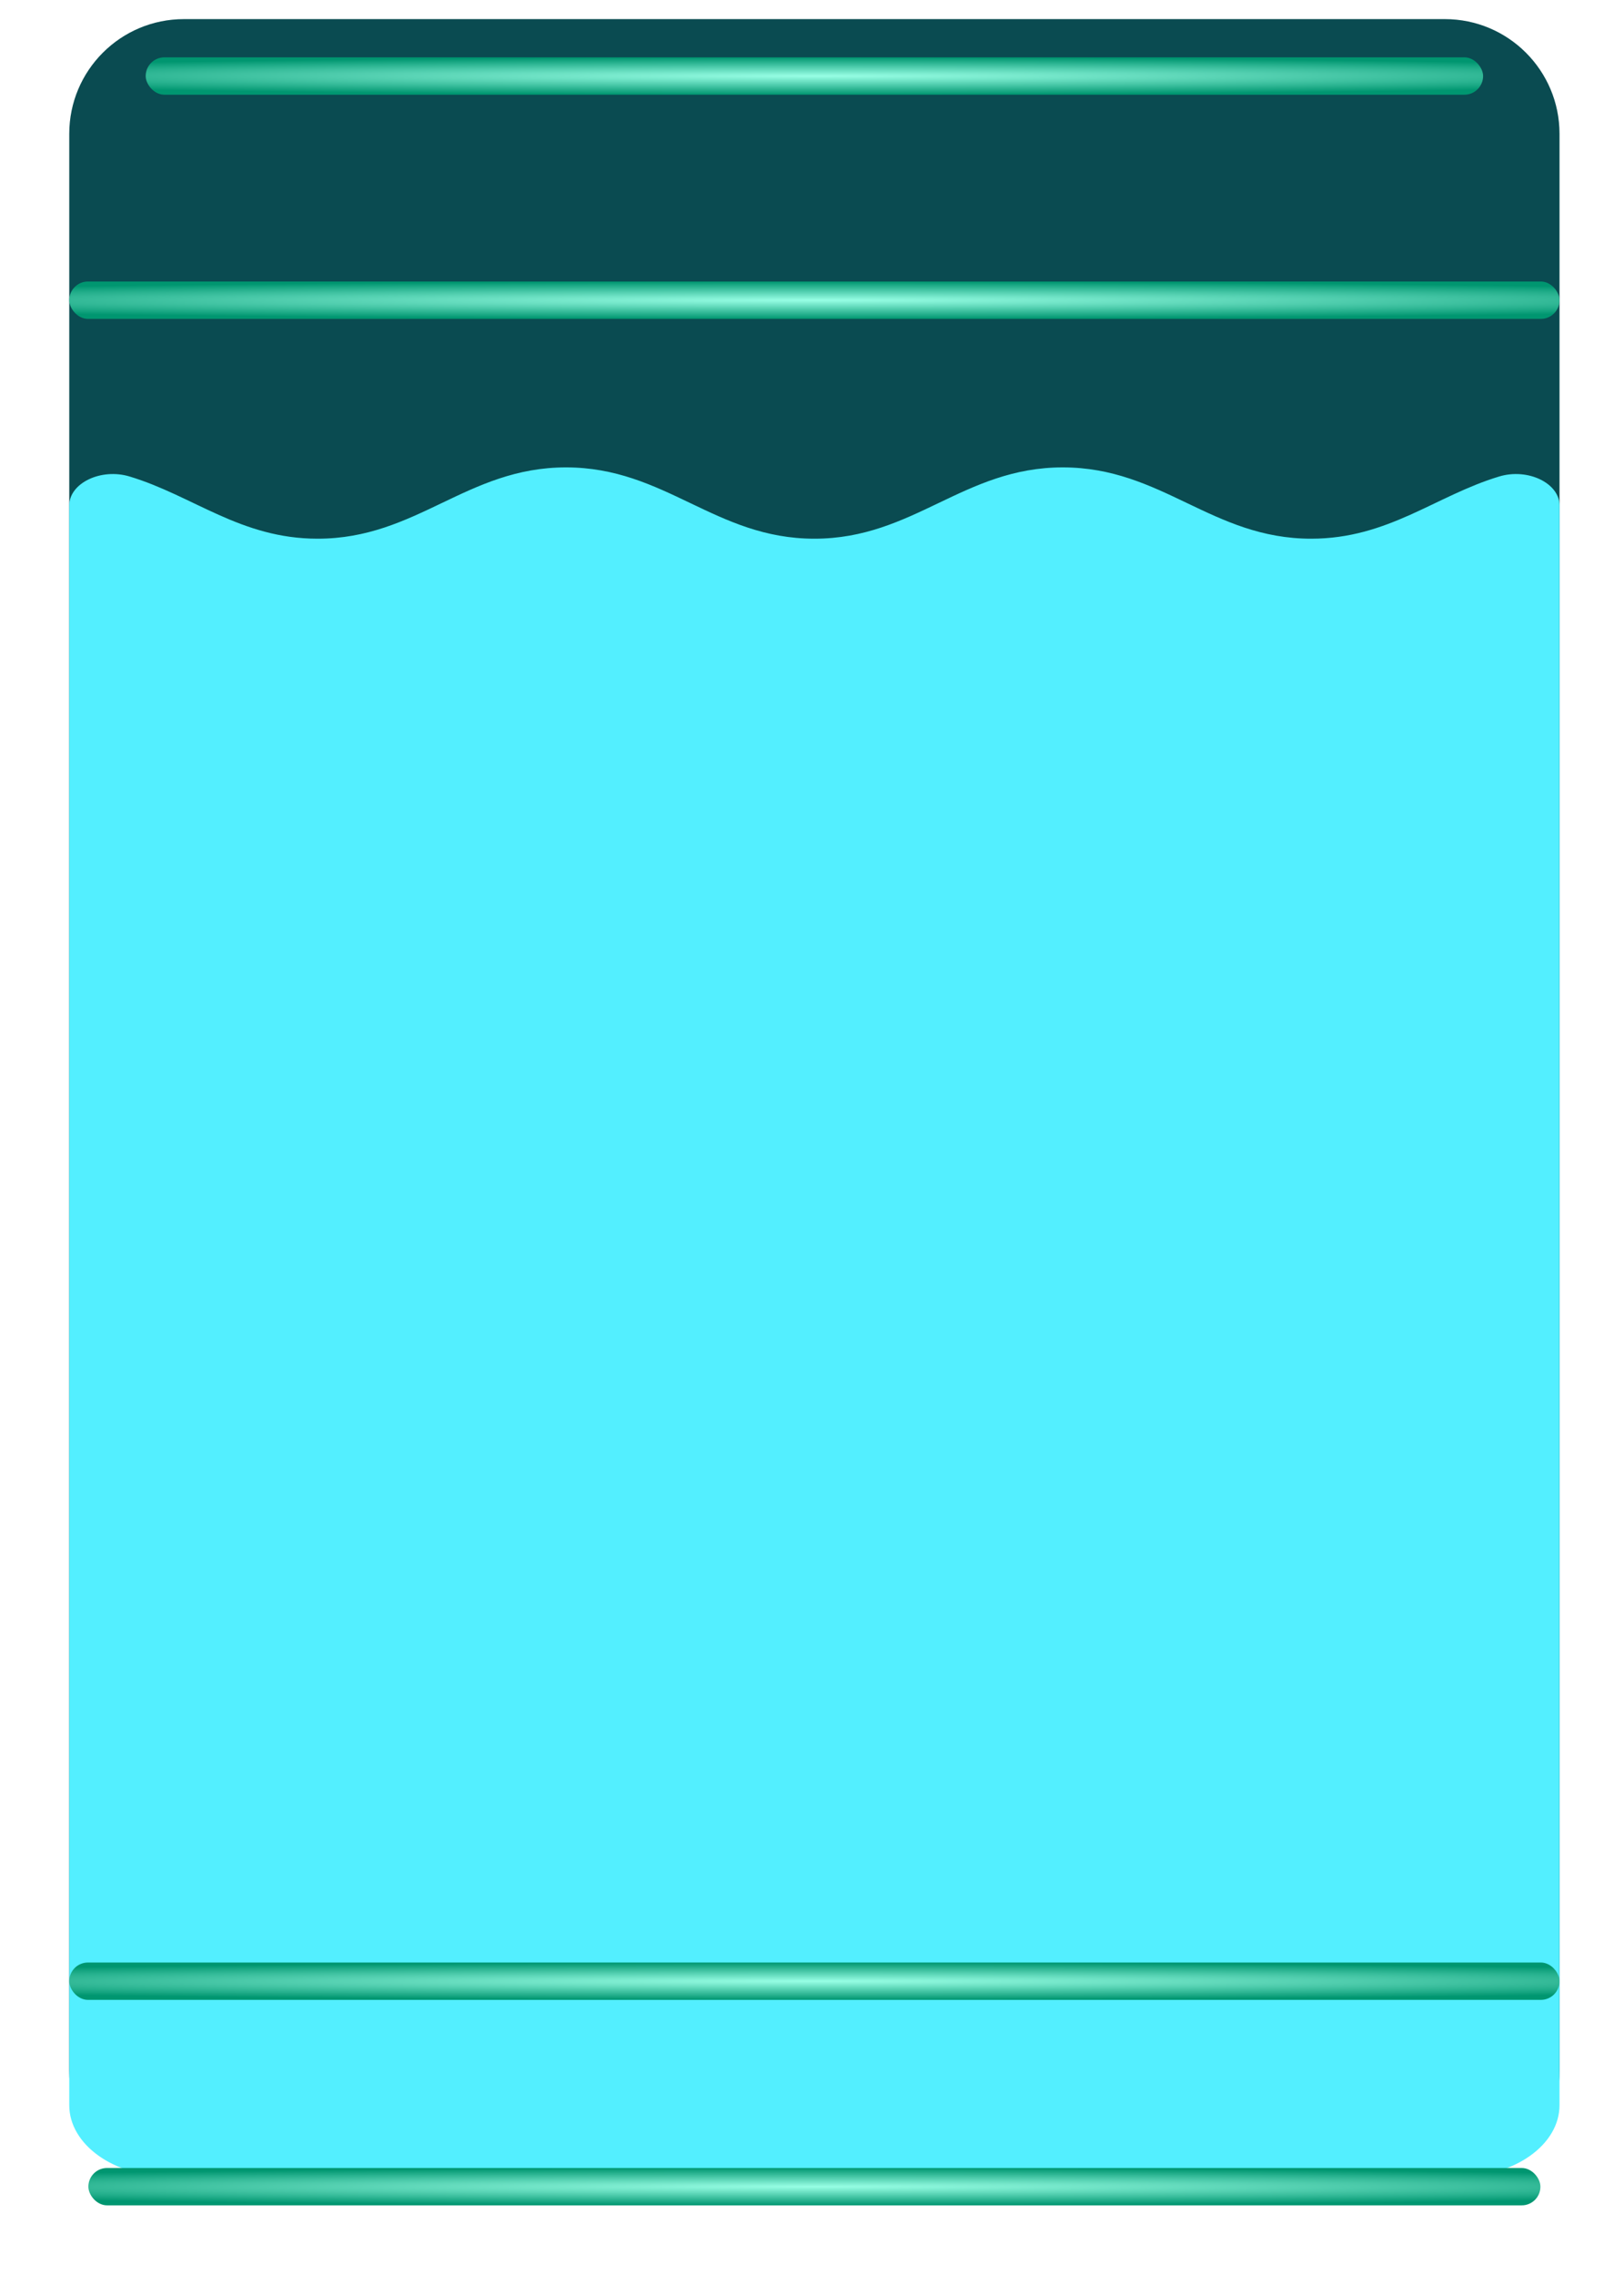 <svg width="85" height="119" viewBox="0 0 85 119" fill="none" xmlns="http://www.w3.org/2000/svg">
<path d="M3.625 7C3.625 3.686 6.311 1 9.625 1H75.625C78.939 1 81.625 3.686 81.625 7V108.333C81.625 111.647 78.939 114.333 75.625 114.333H9.625C6.311 114.333 3.625 111.647 3.625 108.333V7Z" fill="#0A4B51"/>
<path d="M78.469 24.924C75.132 25.93 72.662 28.178 68.625 28.178C63.425 28.178 60.825 24.448 55.625 24.448C50.425 24.448 47.825 28.178 42.625 28.178C37.425 28.178 34.825 24.448 29.625 24.448C24.425 24.448 21.825 28.178 16.625 28.178C12.588 28.178 10.118 25.93 6.781 24.924C5.281 24.472 3.625 25.273 3.625 26.441L3.625 110.115C3.625 112.175 5.953 113.845 8.825 113.845H76.425C79.297 113.845 81.625 112.175 81.625 110.115V26.441C81.625 25.273 79.969 24.472 78.469 24.924Z" fill="#53EFFF"/>
<g filter="url(#filter0_d_4404_318)">
<rect x="7.625" y="1" width="70" height="1.954" rx="0.977" fill="url(#paint0_radial_4404_318)"/>
</g>
<g filter="url(#filter1_d_4404_318)">
<rect x="3.625" y="12.726" width="78" height="1.954" rx="0.977" fill="url(#paint1_radial_4404_318)"/>
</g>
<g filter="url(#filter2_d_4404_318)">
<rect x="3.625" y="100.655" width="78" height="1.954" rx="0.977" fill="url(#paint2_radial_4404_318)"/>
</g>
<g filter="url(#filter3_d_4404_318)">
<rect x="4.625" y="111.403" width="76" height="1.954" rx="0.977" fill="url(#paint3_radial_4404_318)"/>
</g>
<defs>
<filter id="filter0_d_4404_318" x="4.625" y="0" width="76" height="7.954" filterUnits="userSpaceOnUse" color-interpolation-filters="sRGB">
<feFlood flood-opacity="0" result="BackgroundImageFix"/>
<feColorMatrix in="SourceAlpha" type="matrix" values="0 0 0 0 0 0 0 0 0 0 0 0 0 0 0 0 0 0 127 0" result="hardAlpha"/>
<feOffset dy="2"/>
<feGaussianBlur stdDeviation="1.5"/>
<feComposite in2="hardAlpha" operator="out"/>
<feColorMatrix type="matrix" values="0 0 0 0 0.529 0 0 0 0 0.937 0 0 0 0 0.835 0 0 0 0.25 0"/>
<feBlend mode="normal" in2="BackgroundImageFix" result="effect1_dropShadow_4404_318"/>
<feBlend mode="normal" in="SourceGraphic" in2="effect1_dropShadow_4404_318" result="shape"/>
</filter>
<filter id="filter1_d_4404_318" x="0.625" y="11.726" width="84" height="7.954" filterUnits="userSpaceOnUse" color-interpolation-filters="sRGB">
<feFlood flood-opacity="0" result="BackgroundImageFix"/>
<feColorMatrix in="SourceAlpha" type="matrix" values="0 0 0 0 0 0 0 0 0 0 0 0 0 0 0 0 0 0 127 0" result="hardAlpha"/>
<feOffset dy="2"/>
<feGaussianBlur stdDeviation="1.5"/>
<feComposite in2="hardAlpha" operator="out"/>
<feColorMatrix type="matrix" values="0 0 0 0 0.529 0 0 0 0 0.937 0 0 0 0 0.835 0 0 0 0.25 0"/>
<feBlend mode="normal" in2="BackgroundImageFix" result="effect1_dropShadow_4404_318"/>
<feBlend mode="normal" in="SourceGraphic" in2="effect1_dropShadow_4404_318" result="shape"/>
</filter>
<filter id="filter2_d_4404_318" x="0.625" y="99.655" width="84" height="7.954" filterUnits="userSpaceOnUse" color-interpolation-filters="sRGB">
<feFlood flood-opacity="0" result="BackgroundImageFix"/>
<feColorMatrix in="SourceAlpha" type="matrix" values="0 0 0 0 0 0 0 0 0 0 0 0 0 0 0 0 0 0 127 0" result="hardAlpha"/>
<feOffset dy="2"/>
<feGaussianBlur stdDeviation="1.5"/>
<feComposite in2="hardAlpha" operator="out"/>
<feColorMatrix type="matrix" values="0 0 0 0 0.529 0 0 0 0 0.937 0 0 0 0 0.835 0 0 0 0.25 0"/>
<feBlend mode="normal" in2="BackgroundImageFix" result="effect1_dropShadow_4404_318"/>
<feBlend mode="normal" in="SourceGraphic" in2="effect1_dropShadow_4404_318" result="shape"/>
</filter>
<filter id="filter3_d_4404_318" x="1.625" y="110.403" width="82" height="7.954" filterUnits="userSpaceOnUse" color-interpolation-filters="sRGB">
<feFlood flood-opacity="0" result="BackgroundImageFix"/>
<feColorMatrix in="SourceAlpha" type="matrix" values="0 0 0 0 0 0 0 0 0 0 0 0 0 0 0 0 0 0 127 0" result="hardAlpha"/>
<feOffset dy="2"/>
<feGaussianBlur stdDeviation="1.5"/>
<feComposite in2="hardAlpha" operator="out"/>
<feColorMatrix type="matrix" values="0 0 0 0 0.529 0 0 0 0 0.937 0 0 0 0 0.835 0 0 0 0.25 0"/>
<feBlend mode="normal" in2="BackgroundImageFix" result="effect1_dropShadow_4404_318"/>
<feBlend mode="normal" in="SourceGraphic" in2="effect1_dropShadow_4404_318" result="shape"/>
</filter>
<radialGradient id="paint0_radial_4404_318" cx="0" cy="0" r="1" gradientUnits="userSpaceOnUse" gradientTransform="translate(42.625 1.977) rotate(90) scale(0.977 52.194)">
<stop stop-color="#98FFE5"/>
<stop offset="1" stop-color="#009670"/>
</radialGradient>
<radialGradient id="paint1_radial_4404_318" cx="0" cy="0" r="1" gradientUnits="userSpaceOnUse" gradientTransform="translate(42.625 13.703) rotate(90) scale(0.977 58.16)">
<stop stop-color="#98FFE5"/>
<stop offset="1" stop-color="#009670"/>
</radialGradient>
<radialGradient id="paint2_radial_4404_318" cx="0" cy="0" r="1" gradientUnits="userSpaceOnUse" gradientTransform="translate(42.625 101.632) rotate(90) scale(0.977 58.16)">
<stop stop-color="#98FFE5"/>
<stop offset="1" stop-color="#009670"/>
</radialGradient>
<radialGradient id="paint3_radial_4404_318" cx="0" cy="0" r="1" gradientUnits="userSpaceOnUse" gradientTransform="translate(42.625 112.38) rotate(90) scale(0.977 56.668)">
<stop stop-color="#98FFE5"/>
<stop offset="1" stop-color="#009670"/>
</radialGradient>
</defs>
</svg>

